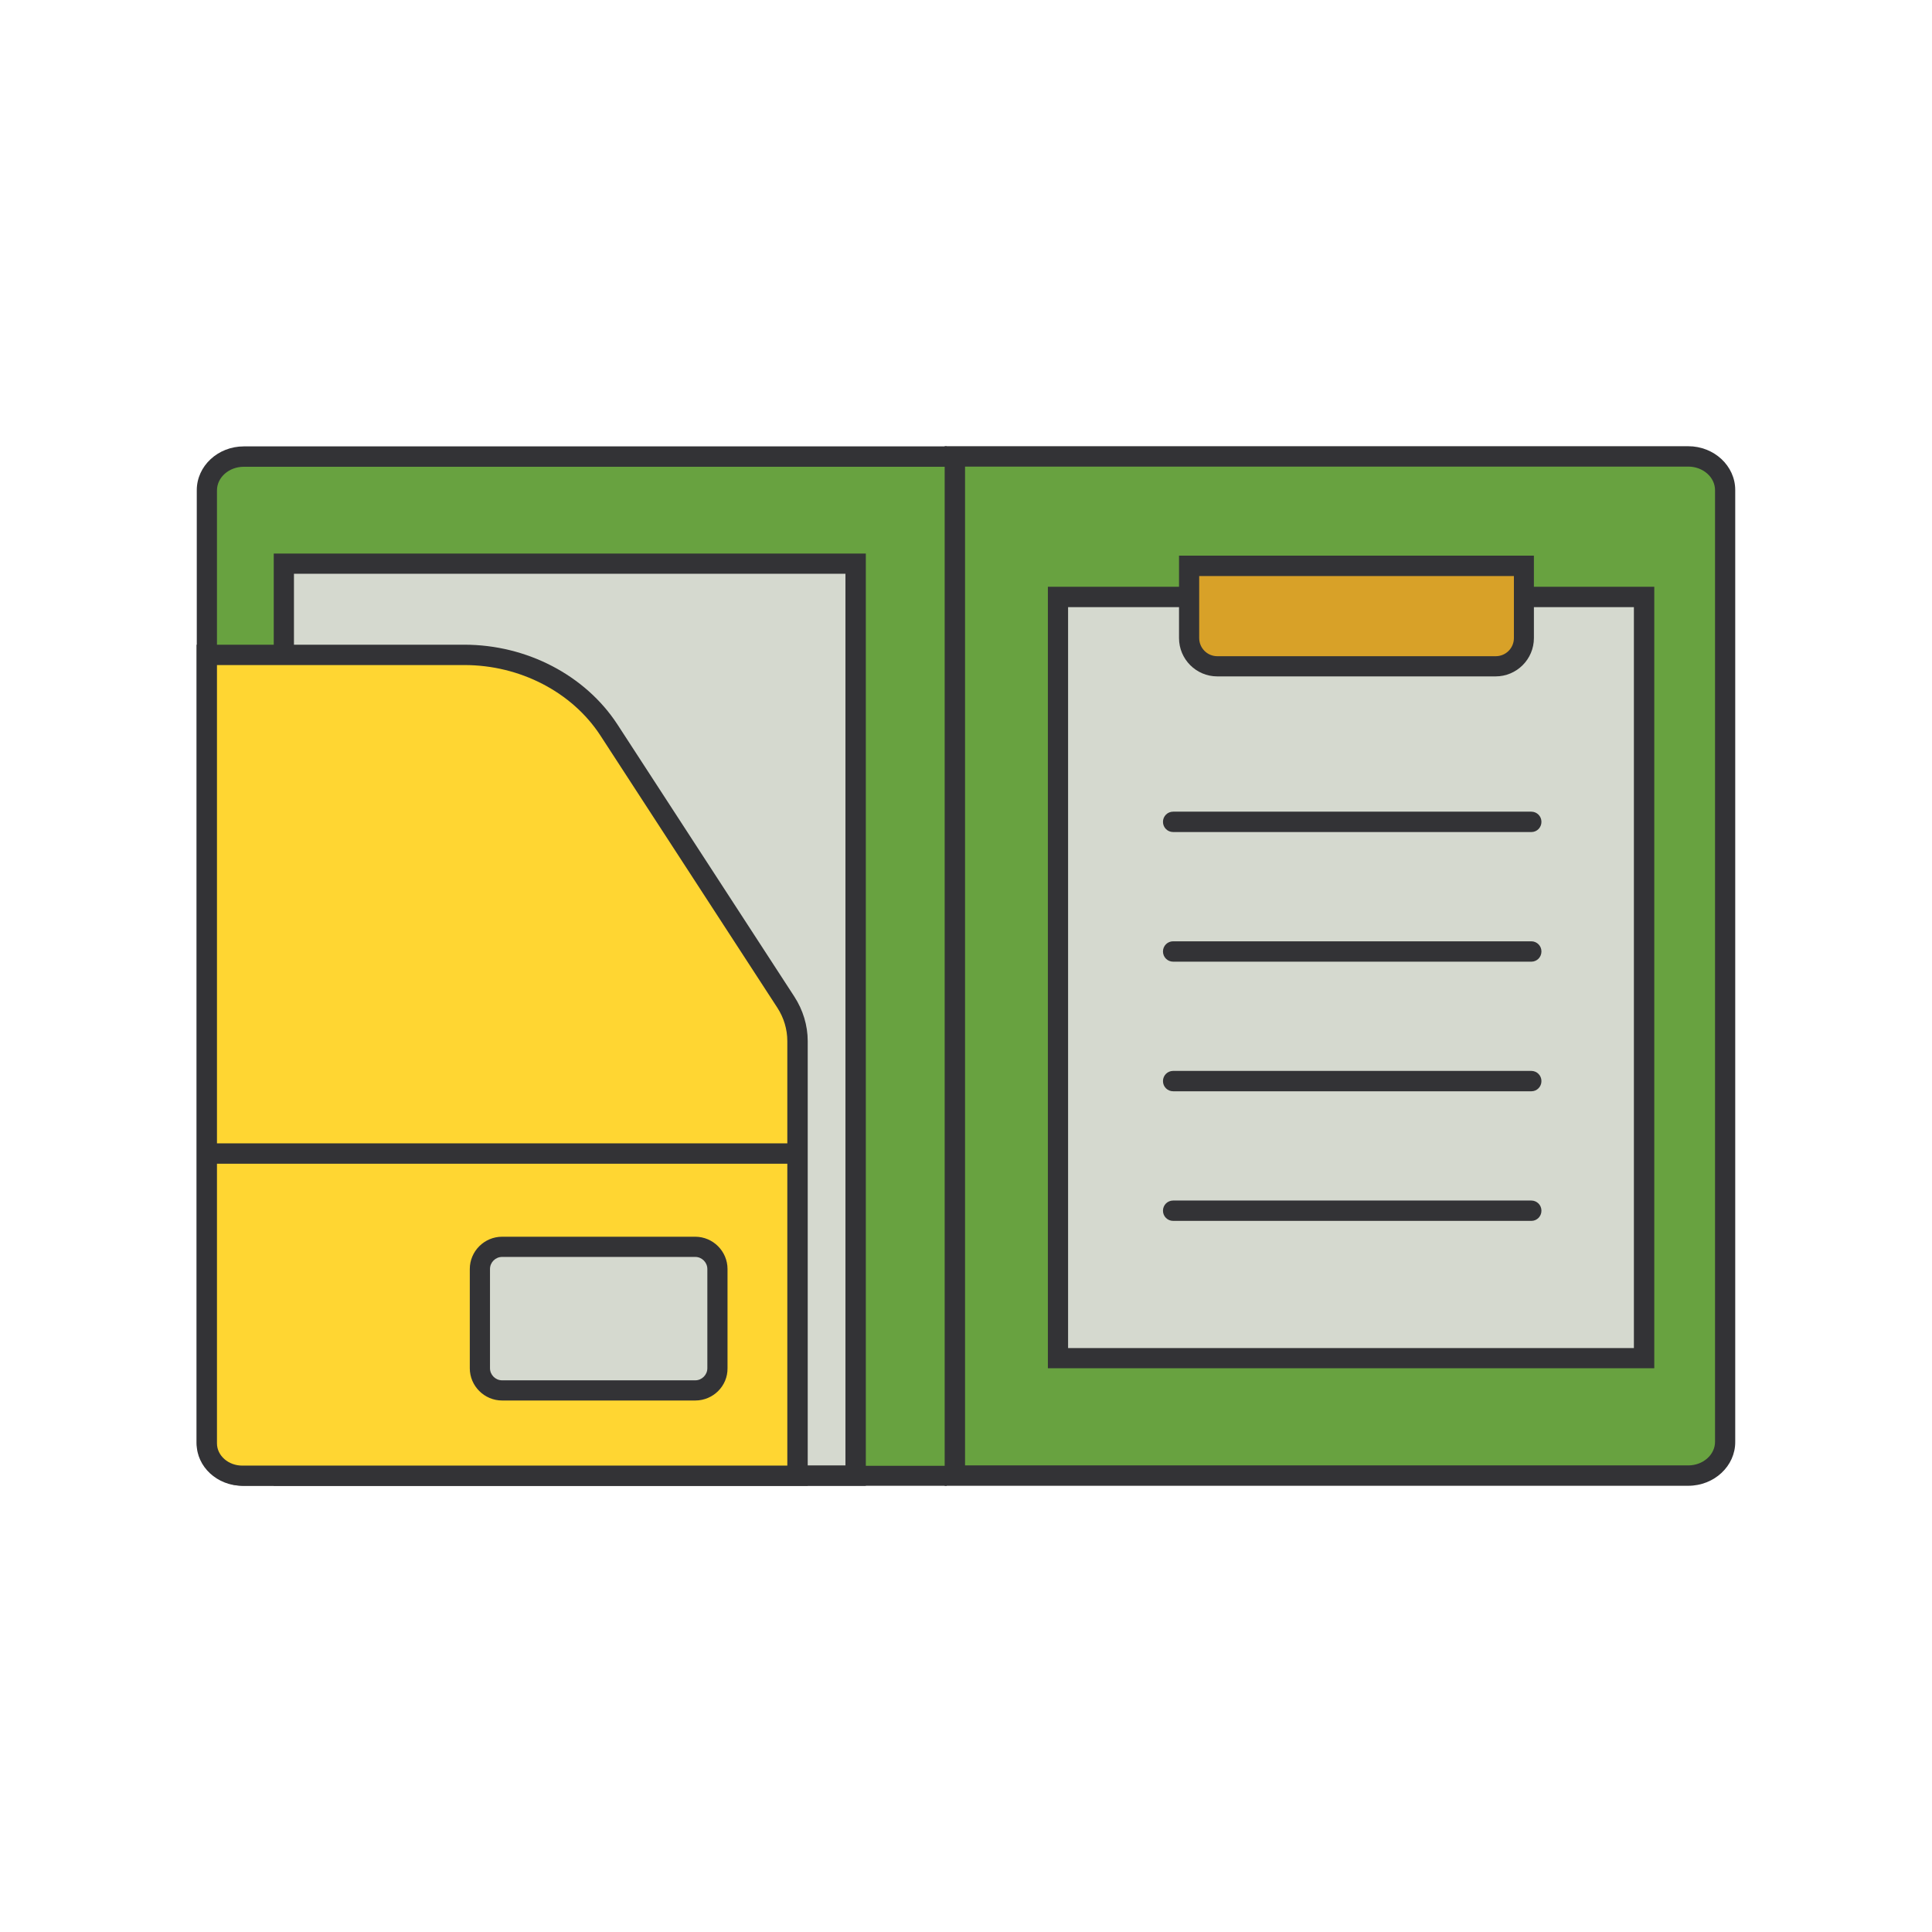 <?xml version="1.0" encoding="UTF-8"?>
<svg xmlns="http://www.w3.org/2000/svg" xmlns:xlink="http://www.w3.org/1999/xlink" viewBox="0 0 300 300" version="1.1">
<g id="surface1">
<path style=" stroke:none;fill-rule:nonzero;fill:rgb(40.784%,63.529%,25.098%);fill-opacity:1;" d="M 148.508 229.133 L 37.852 229.133 C 34.688 229.133 32.141 226.789 32.141 223.918 L 32.141 76.113 C 32.141 73.242 34.715 70.898 37.852 70.898 L 148.711 70.898 Z M 148.508 229.133 "/>
<path style=" stroke:none;fill-rule:nonzero;fill:rgb(20%,20%,21.176%);fill-opacity:1;" d="M 147.012 230.711 L 37.852 230.711 C 33.836 230.711 30.555 227.664 30.555 223.914 L 30.555 76.113 C 30.555 72.363 33.836 69.316 37.852 69.316 L 147.012 69.316 L 147.012 72.48 L 37.852 72.48 C 35.566 72.48 33.691 74.121 33.691 76.145 L 33.691 223.945 C 33.691 225.969 35.566 227.609 37.852 227.609 L 147.012 227.609 L 147.012 230.715 Z M 147.012 230.711 "/>
<path style=" stroke:none;fill-rule:nonzero;fill:rgb(83.529%,85.098%,81.176%);fill-opacity:1;" d="M 44.094 87.508 L 132.859 87.508 L 132.859 229.102 L 44.094 229.102 Z M 44.094 87.508 "/>
<path style=" stroke:none;fill-rule:nonzero;fill:rgb(20%,20%,21.176%);fill-opacity:1;" d="M 134.414 230.711 L 42.508 230.711 L 42.508 85.957 L 134.445 85.957 L 134.445 230.711 Z M 45.645 227.547 L 131.281 227.547 L 131.281 89.094 L 45.645 89.094 Z M 45.645 227.547 "/>
<path style=" stroke:none;fill-rule:nonzero;fill:rgb(40.784%,63.529%,25.098%);fill-opacity:1;" d="M 148.273 229.133 L 262.148 229.133 C 265.312 229.133 267.859 226.789 267.859 223.918 L 267.859 76.113 C 267.859 73.242 265.281 70.898 262.148 70.898 L 148.273 70.898 Z M 148.273 229.133 "/>
<path style=" stroke:none;fill-rule:nonzero;fill:rgb(20%,20%,21.176%);fill-opacity:1;" d="M 262.148 230.711 L 146.688 230.711 L 146.688 69.289 L 262.148 69.289 C 266.164 69.289 269.445 72.336 269.445 76.086 L 269.445 223.887 C 269.473 227.637 266.191 230.711 262.148 230.711 Z M 149.852 227.547 L 262.148 227.547 C 264.434 227.547 266.309 225.906 266.309 223.887 L 266.309 76.113 C 266.309 74.094 264.434 72.453 262.148 72.453 L 149.852 72.453 Z M 149.852 227.547 "/>
<path style=" stroke:none;fill-rule:nonzero;fill:rgb(100%,83.922%,19.608%);fill-opacity:1;" d="M 32.109 101.688 L 72.102 101.688 C 81.297 101.688 89.824 106.113 94.512 113.352 L 121.992 155.625 C 123.195 157.441 123.809 159.551 123.809 161.66 L 123.809 229.133 L 37.617 229.133 C 34.57 229.133 32.109 226.875 32.109 224.094 Z M 32.109 101.688 "/>
<path style=" stroke:none;fill-rule:nonzero;fill:rgb(20%,20%,21.176%);fill-opacity:1;" d="M 125.422 230.711 L 37.617 230.711 C 33.719 230.711 30.527 227.754 30.527 224.121 L 30.527 100.109 L 72.102 100.109 C 81.797 100.109 90.879 104.852 95.859 112.469 L 123.34 154.746 C 124.688 156.828 125.422 159.227 125.422 161.66 Z M 33.691 103.273 L 33.691 224.121 C 33.691 226.023 35.449 227.578 37.617 227.578 L 122.254 227.578 L 122.254 161.66 C 122.254 159.844 121.727 158.055 120.703 156.473 L 93.223 114.199 C 88.828 107.461 80.742 103.27 72.129 103.27 L 33.691 103.27 Z M 33.691 103.273 "/>
<path style=" stroke:none;fill-rule:nonzero;fill:rgb(20%,20%,21.176%);fill-opacity:1;" d="M 32.109 177.539 L 123.84 177.539 L 123.84 180.703 L 32.109 180.703 Z M 32.109 177.539 "/>
<path style=" stroke:none;fill-rule:nonzero;fill:rgb(83.529%,85.098%,81.176%);fill-opacity:1;" d="M 107.898 215.891 L 78.047 215.891 C 76.113 215.891 74.531 214.305 74.531 212.375 L 74.531 197.109 C 74.531 195.176 76.113 193.594 78.047 193.594 L 107.898 193.594 C 109.836 193.594 111.414 195.176 111.414 197.109 L 111.414 212.375 C 111.414 214.305 109.836 215.891 107.898 215.891 Z M 107.898 215.891 "/>
<path style=" stroke:none;fill-rule:nonzero;fill:rgb(20%,20%,21.176%);fill-opacity:1;" d="M 107.961 217.469 L 77.961 217.469 C 75.207 217.469 72.949 215.215 72.949 212.461 L 72.949 197.051 C 72.949 194.297 75.207 192.039 77.961 192.039 L 107.961 192.039 C 110.711 192.039 112.969 194.297 112.969 197.051 L 112.969 212.461 C 113 215.215 110.742 217.469 107.961 217.469 Z M 77.961 195.176 C 76.934 195.176 76.086 196.023 76.086 197.051 L 76.086 212.461 C 76.086 213.484 76.934 214.336 77.961 214.336 L 107.961 214.336 C 108.984 214.336 109.836 213.484 109.836 212.461 L 109.836 197.051 C 109.836 196.023 108.984 195.176 107.961 195.176 Z M 77.961 195.176 "/>
<path style=" stroke:none;fill-rule:nonzero;fill:rgb(83.529%,85.098%,81.176%);fill-opacity:1;" d="M 164.266 92.695 L 255.293 92.695 L 255.293 210.906 L 164.266 210.906 Z M 164.266 92.695 "/>
<path style=" stroke:none;fill-rule:nonzero;fill:rgb(20%,20%,21.176%);fill-opacity:1;" d="M 256.875 212.461 L 162.715 212.461 L 162.715 91.113 L 256.875 91.113 Z M 165.848 209.328 L 253.711 209.328 L 253.711 94.277 L 165.852 94.277 L 165.852 209.328 Z M 165.848 209.328 "/>
<path style=" stroke:none;fill-rule:nonzero;fill:rgb(84.706%,63.137%,15.686%);fill-opacity:1;" d="M 232.148 103.445 L 189.109 103.445 C 186.648 103.445 184.629 101.453 184.629 98.965 L 184.629 87.863 L 236.602 87.863 L 236.602 98.965 C 236.633 101.453 234.609 103.445 232.148 103.445 Z M 232.148 103.445 "/>
<path style=" stroke:none;fill-rule:nonzero;fill:rgb(20%,20%,21.176%);fill-opacity:1;" d="M 232.234 105.031 L 189.023 105.031 C 185.742 105.031 183.078 102.363 183.078 99.082 L 183.078 86.281 L 238.184 86.281 L 238.184 99.082 C 238.184 102.363 235.516 105.031 232.234 105.031 Z M 186.211 89.445 L 186.211 99.082 C 186.211 100.633 187.469 101.895 189.023 101.895 L 232.266 101.895 C 233.82 101.895 235.078 100.633 235.078 99.082 L 235.078 89.445 Z M 186.211 89.445 "/>
<path style=" stroke:none;fill-rule:nonzero;fill:rgb(20%,20%,21.176%);fill-opacity:1;" d="M 237.805 129.199 L 182.168 129.199 C 181.289 129.199 180.586 128.496 180.586 127.617 C 180.586 126.738 181.289 126.035 182.168 126.035 L 237.773 126.035 C 238.652 126.035 239.355 126.738 239.355 127.617 C 239.355 128.496 238.652 129.199 237.801 129.199 Z M 237.805 129.199 "/>
<path style=" stroke:none;fill-rule:nonzero;fill:rgb(20%,20%,21.176%);fill-opacity:1;" d="M 237.805 149.328 L 182.168 149.328 C 181.289 149.328 180.586 148.625 180.586 147.742 C 180.586 146.867 181.289 146.164 182.168 146.164 L 237.773 146.164 C 238.652 146.164 239.355 146.867 239.355 147.742 C 239.355 148.625 238.652 149.328 237.801 149.328 Z M 237.805 149.328 "/>
<path style=" stroke:none;fill-rule:nonzero;fill:rgb(20%,20%,21.176%);fill-opacity:1;" d="M 237.805 169.453 L 182.168 169.453 C 181.289 169.453 180.586 168.75 180.586 167.871 C 180.586 166.992 181.289 166.289 182.168 166.289 L 237.773 166.289 C 238.652 166.289 239.355 166.992 239.355 167.871 C 239.355 168.75 238.652 169.453 237.801 169.453 Z M 237.805 169.453 "/>
<path style=" stroke:none;fill-rule:nonzero;fill:rgb(20%,20%,21.176%);fill-opacity:1;" d="M 237.805 189.578 L 182.168 189.578 C 181.289 189.578 180.586 188.875 180.586 188 C 180.586 187.117 181.289 186.418 182.168 186.418 L 237.773 186.418 C 238.652 186.418 239.355 187.117 239.355 188 C 239.355 188.875 238.652 189.578 237.801 189.578 Z M 237.805 189.578 "/>
</g>
</svg>
